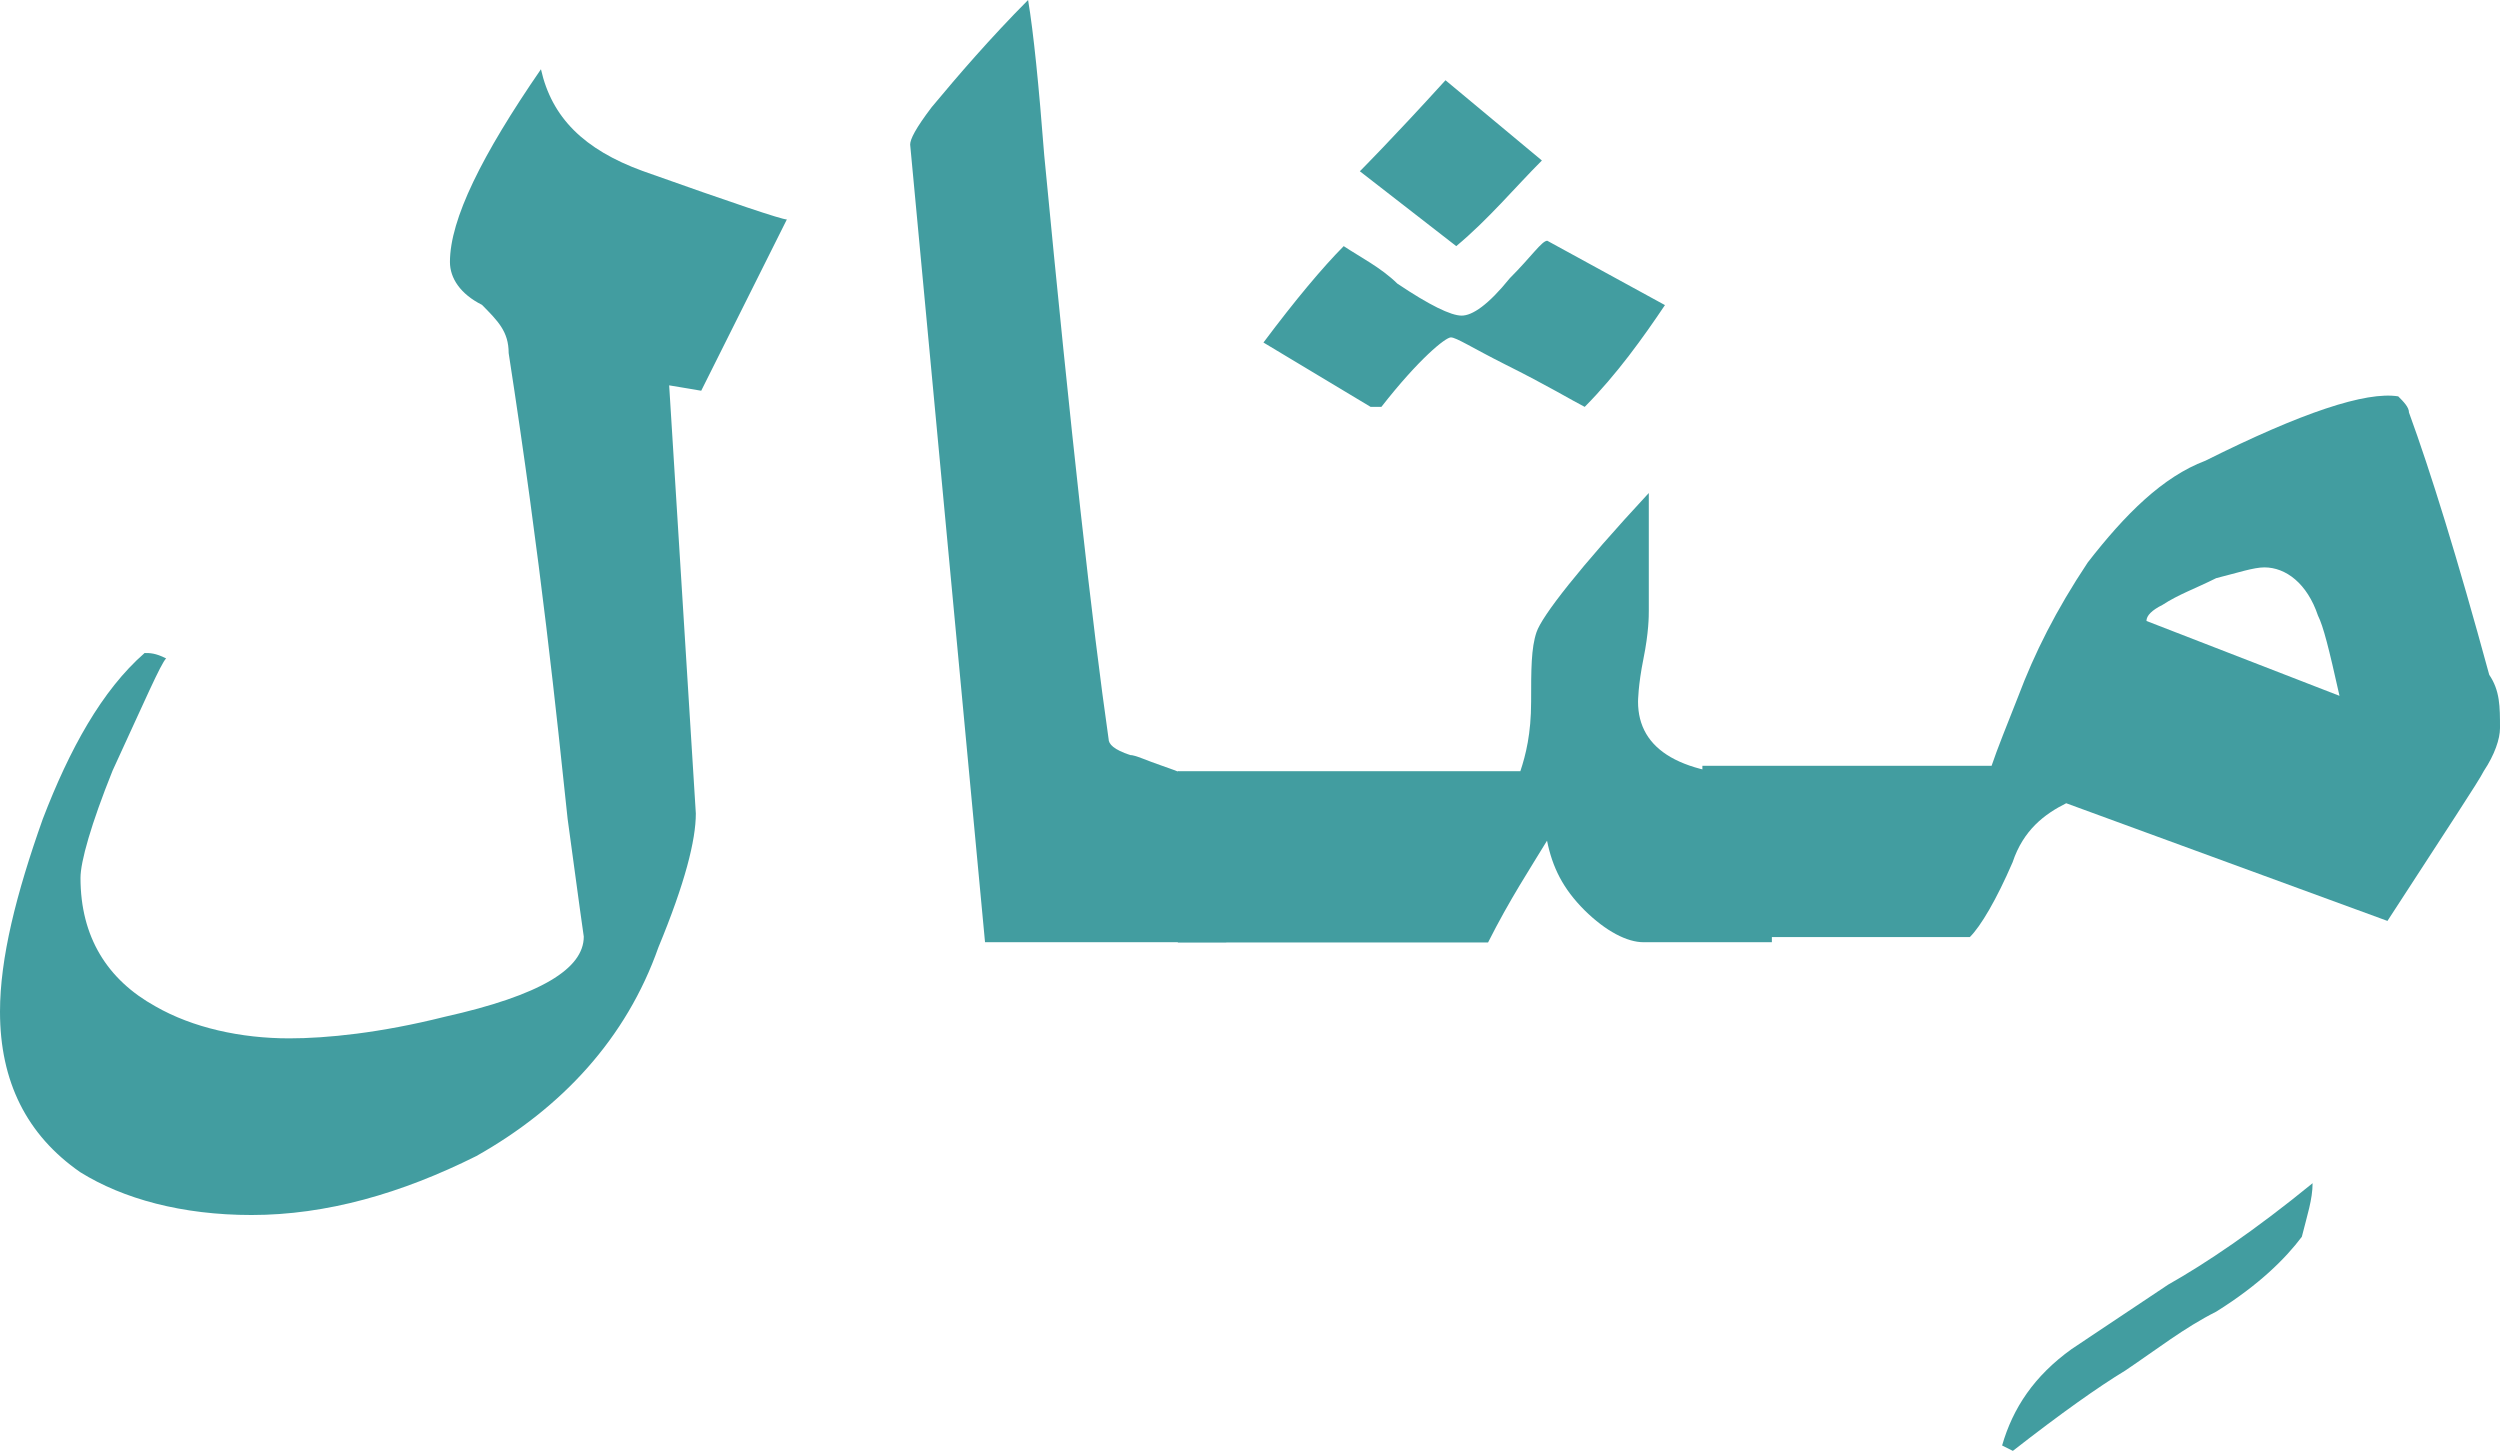 <?xml version="1.0" encoding="utf-8"?>
<!-- Generator: Adobe Illustrator 22.1.0, SVG Export Plug-In . SVG Version: 6.00 Build 0)  -->
<svg version="1.1" id="Layer_1" xmlns="http://www.w3.org/2000/svg" xmlns:xlink="http://www.w3.org/1999/xlink" x="0px" y="0px"
	 viewBox="0 0 1021.8 593" style="enable-background:new 0 0 1021.8 593;" xml:space="preserve">
<style type="text/css">
	.st0{fill:#429DA0;}
</style>
<g>
	<path class="st0" d="M321.6,89.7l-35,70l-13.1-2.2l10.9,175c0,10.9-4.4,28.4-15.3,54.7c-13.1,37.2-39.4,65.6-74.4,85.3
		c-30.6,15.3-61.3,24.1-91.9,24.1c-28.4,0-52.5-6.6-70-17.5C10.9,463.9,0,442,0,413.5c0-21.9,6.6-48.1,17.5-78.8
		c10.9-28.4,24.1-52.5,41.6-67.8c2.2,0,4.4,0,8.8,2.2c-2.2,2.2-8.8,17.5-21.9,45.9c-8.8,21.9-13.1,37.2-13.1,43.8
		c0,24.1,10.9,41.6,30.6,52.5c15.3,8.8,35,13.1,54.7,13.1c15.3,0,37.2-2.2,63.5-8.8c39.4-8.8,56.9-19.7,56.9-32.8
		c0,0-2.2-15.3-6.6-48.1c-4.4-41.6-10.9-105-24.1-190.4c0-8.8-4.4-13.1-10.9-19.7c-8.8-4.4-13.1-10.9-13.1-17.5
		c0-17.5,13.1-43.8,37.2-78.8c4.4,19.7,17.5,32.8,41.6,41.6C299.8,83.1,319.5,89.7,321.6,89.7z"/>
	<path class="st0" d="M501.1,385.1h-98.5L372,59.1c0-2.2,2.2-6.6,8.8-15.3c10.9-13.1,24.1-28.4,39.4-43.8c2.2,13.1,4.4,35,6.6,63.5
		c10.9,113.8,19.7,192.5,26.3,238.5c0,2.2,2.2,4.4,8.8,6.6c2.2,0,6.6,2.2,13.1,4.4c6.6,2.2,10.9,4.4,13.1,4.4h13.1V385.1z"/>
	<path class="st0" d="M724.2,385.1h-52.5c-6.6,0-15.3-4.4-24.1-13.1c-8.8-8.8-13.1-17.5-15.3-28.4c-6.6,10.9-15.3,24.1-24.1,41.6
		H481.4v-70h140c2.2-6.6,4.4-15.3,4.4-28.4s0-21.9,2.2-28.4c2.2-6.6,17.5-26.3,45.9-56.9v48.1c0,2.2,0,8.8-2.2,19.7
		c-2.2,10.9-2.2,17.5-2.2,17.5c0,19.7,17.5,30.6,54.7,30.6L724.2,385.1L724.2,385.1z M680.5,124.7c-8.8,13.1-19.7,28.4-32.8,41.6
		c-4.4-2.2-15.3-8.8-32.8-17.5c-13.1-6.6-19.7-10.9-21.9-10.9s-13.1,8.8-28.4,28.4h-4.4L516.4,140c13.1-17.5,24.1-30.6,32.8-39.4
		c6.6,4.4,15.3,8.8,21.9,15.3c13.1,8.8,21.9,13.1,26.3,13.1s10.9-4.4,19.7-15.3c8.8-8.8,13.1-15.3,15.3-15.3L680.5,124.7z
		 M630.2,65.6c-10.9,10.9-21.9,24.1-35,35L555.8,70c0,0,13.1-13.1,35-37.2L630.2,65.6z"/>
	<path class="st0" d="M945.2,483.6c0,6.6-2.2,13.1-4.4,21.9c-6.6,8.8-17.5,19.7-35,30.6c-13.1,6.6-24.1,15.3-37.2,24.1
		c-10.9,6.6-26.3,17.5-45.9,32.8l-4.4-2.2c4.4-15.3,13.1-28.4,28.4-39.4c13.1-8.8,26.3-17.5,39.4-26.3
		C901.5,516.4,921.2,503.2,945.2,483.6z"/>
	<path class="st0" d="M1021.8,297.6c0,4.4-2.2,10.9-6.6,17.5c-2.2,4.4-15.3,24.1-39.4,61.3l-131.3-48.1
		c-8.8,4.4-17.5,10.9-21.9,24.1c-6.6,15.3-13.1,26.3-17.5,30.6H695.8v-70h118.2c2.2-6.6,6.6-17.5,10.9-28.4
		c6.6-17.5,15.3-35,28.4-54.7c15.3-19.7,30.6-35,48.1-41.6c39.4-19.7,65.6-28.4,78.8-26.3c2.2,2.2,4.4,4.4,4.4,6.6
		c8.8,24.1,19.7,59.1,32.8,107.2C1021.8,282.3,1021.8,288.8,1021.8,297.6z M956.2,284.4c-4.4-19.7-6.6-28.4-8.8-32.8
		c-4.4-13.1-13.1-19.7-21.9-19.7c-4.4,0-10.9,2.2-19.7,4.4c-8.8,4.4-15.3,6.6-21.9,10.9c-4.4,2.2-6.6,4.4-6.6,6.6L956.2,284.4z"/>
</g>
</svg>
